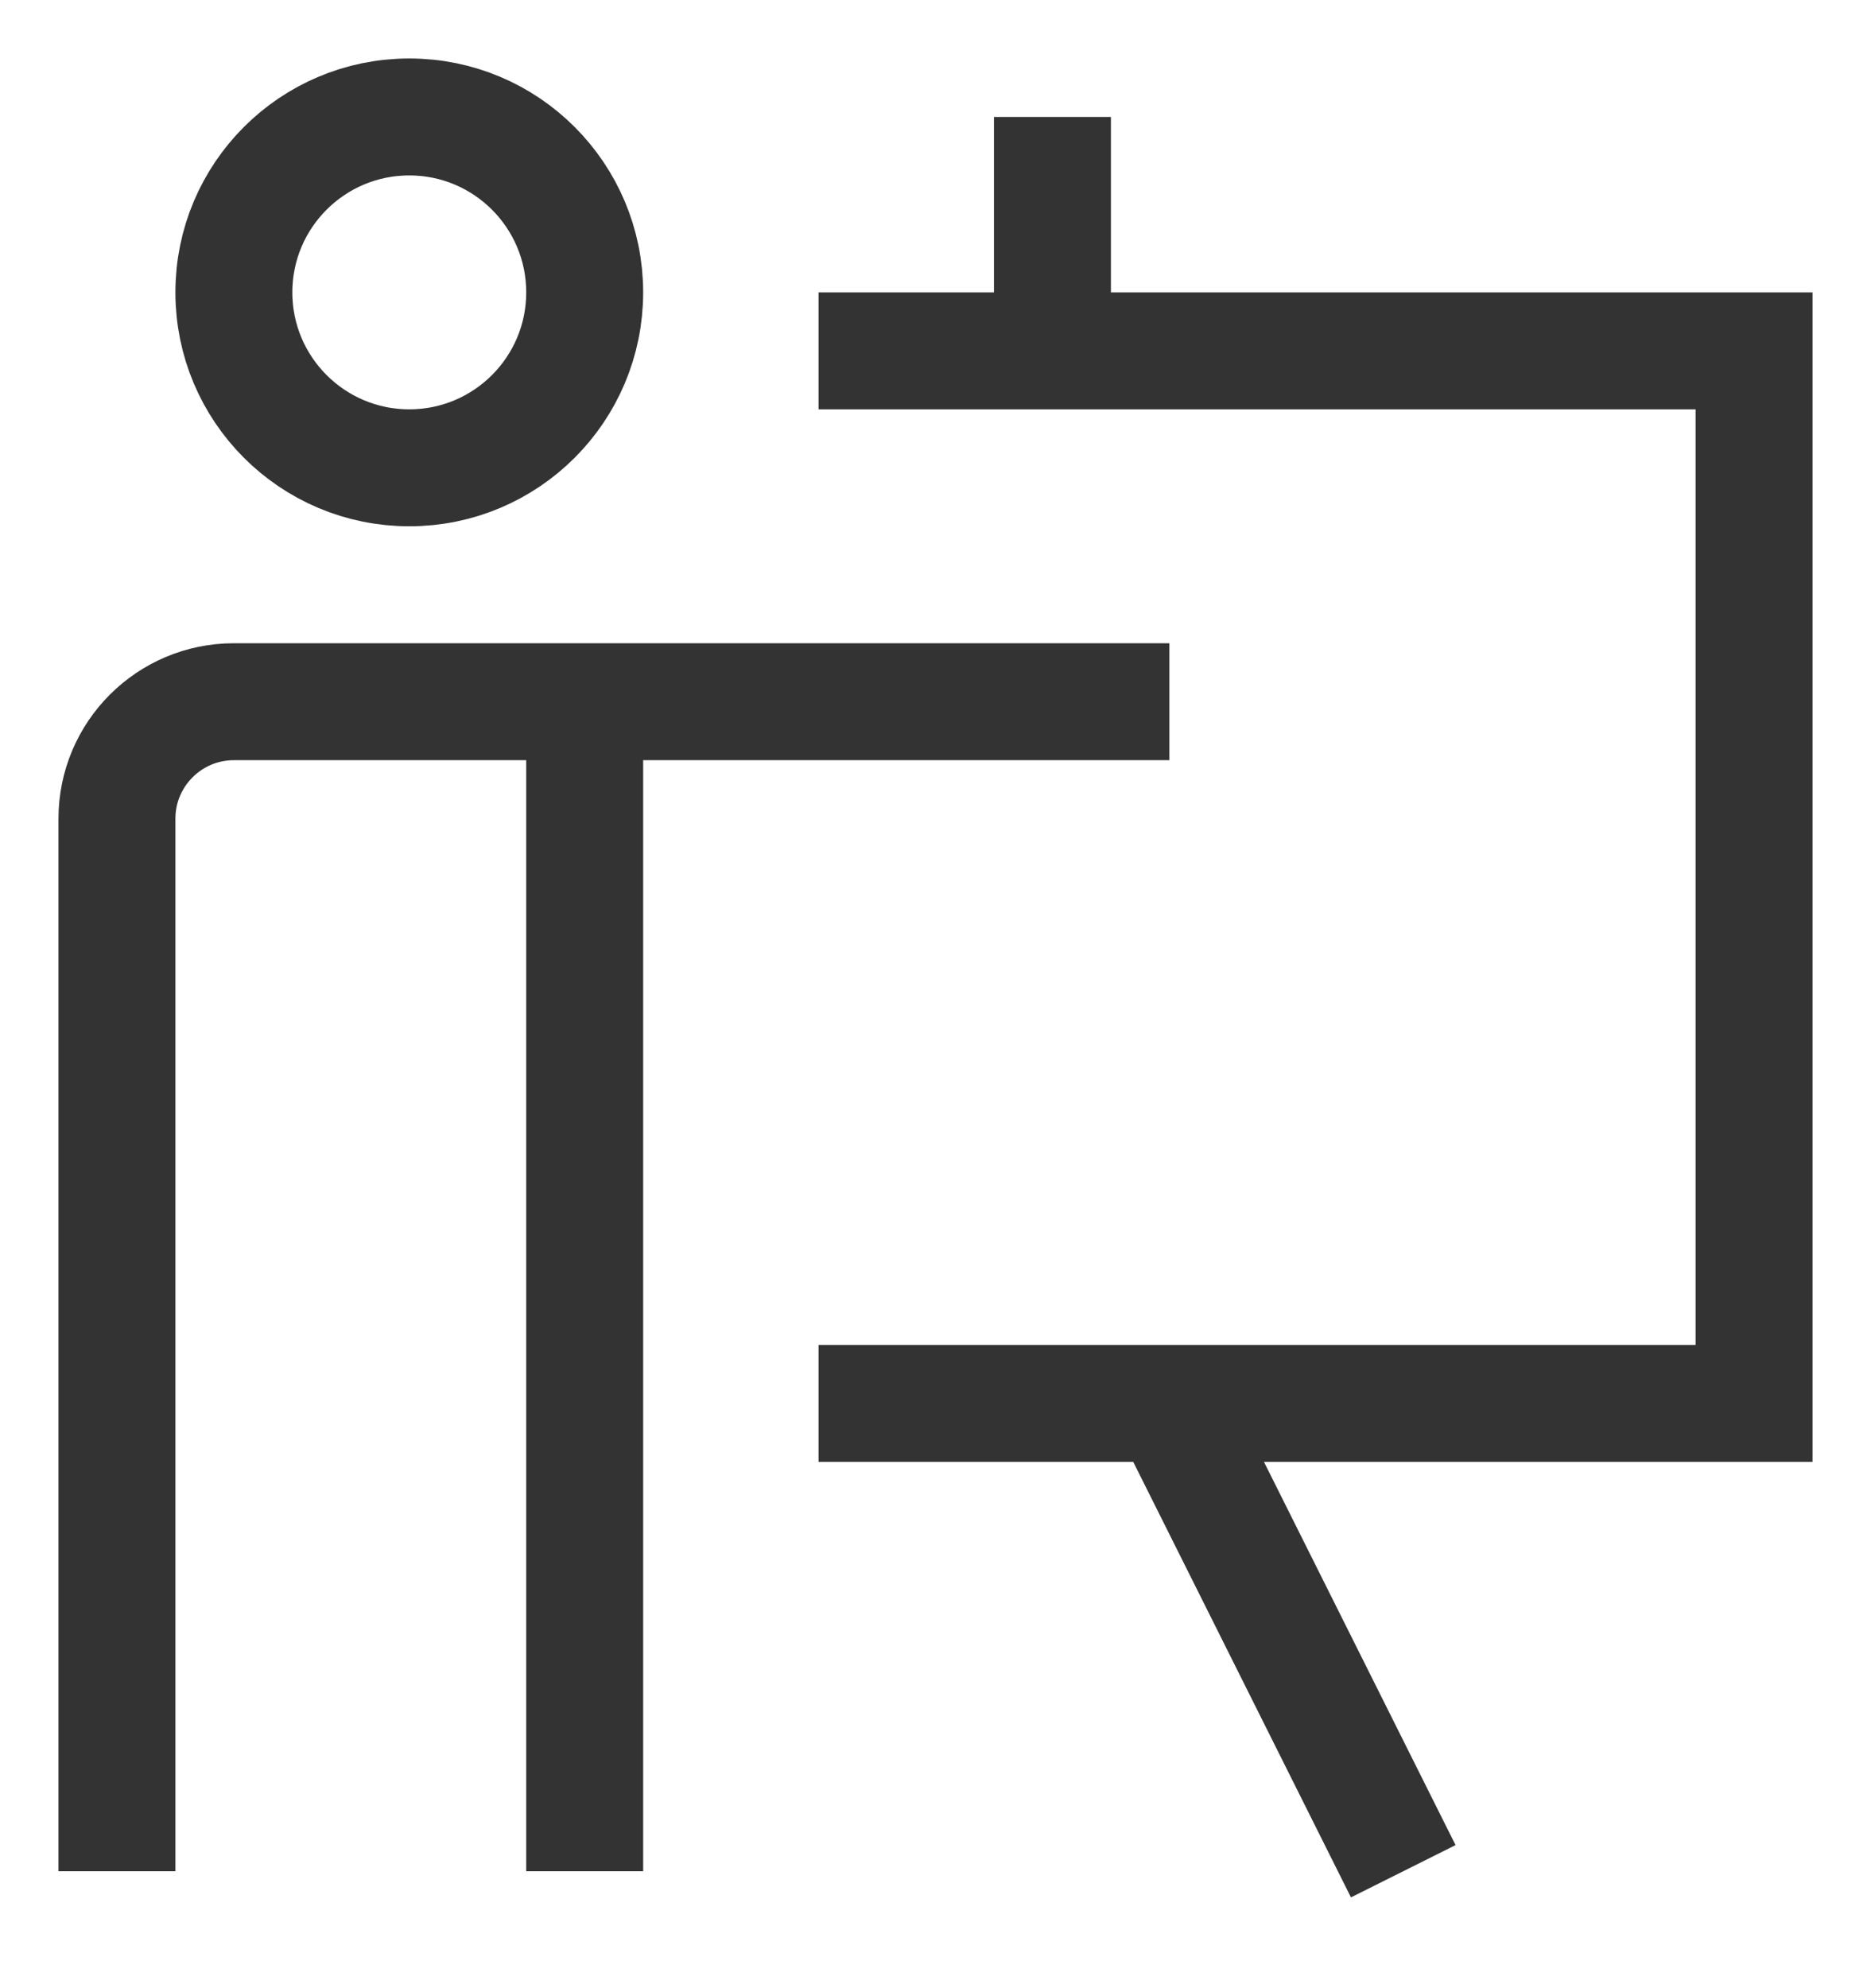 <?xml version="1.0" encoding="UTF-8"?>
<svg width="16px" height="17px" viewBox="0 0 16 17" version="1.1" xmlns="http://www.w3.org/2000/svg" xmlns:xlink="http://www.w3.org/1999/xlink">
    <title>laptop-72</title>
    <g id="页面-1" stroke="none" stroke-width="1" fill="none" fill-rule="evenodd">
        <g id="在线教育解决方案02" transform="translate(-1378, -1858)" stroke="#333333">
            <g id="使用场景" transform="translate(0, 1036)">
                <g id="矩形-2" transform="translate(1176, 248)">
                    <g id="编组-5" transform="translate(20, 482)">
                        <g id="编组-24" transform="translate(174, 82)">
                            <g id="laptop-72" transform="translate(8, 10)">
                                <g id="presentation" transform="translate(1, 1)">
                                    <line x1="4" y1="5" x2="4" y2="15" id="路径"></line>
                                    <circle id="椭圆形" stroke-linecap="round" stroke-linejoin="round" cx="2.5" cy="1.5" r="1.5"></circle>
                                    <path d="M9,5 L1,5 C0.448,5 0,5.448 0,6 L0,15" id="路径"></path>
                                    <polyline id="路径" points="6 2 14 2 14 11 6 11"></polyline>
                                    <line x1="9" y1="11" x2="11" y2="15" id="路径"></line>
                                    <line x1="8" y1="0" x2="8" y2="2" id="路径"></line>
                                </g>
                            </g>
                        </g>
                    </g>
                </g>
            </g>
        </g>
    </g>
</svg>